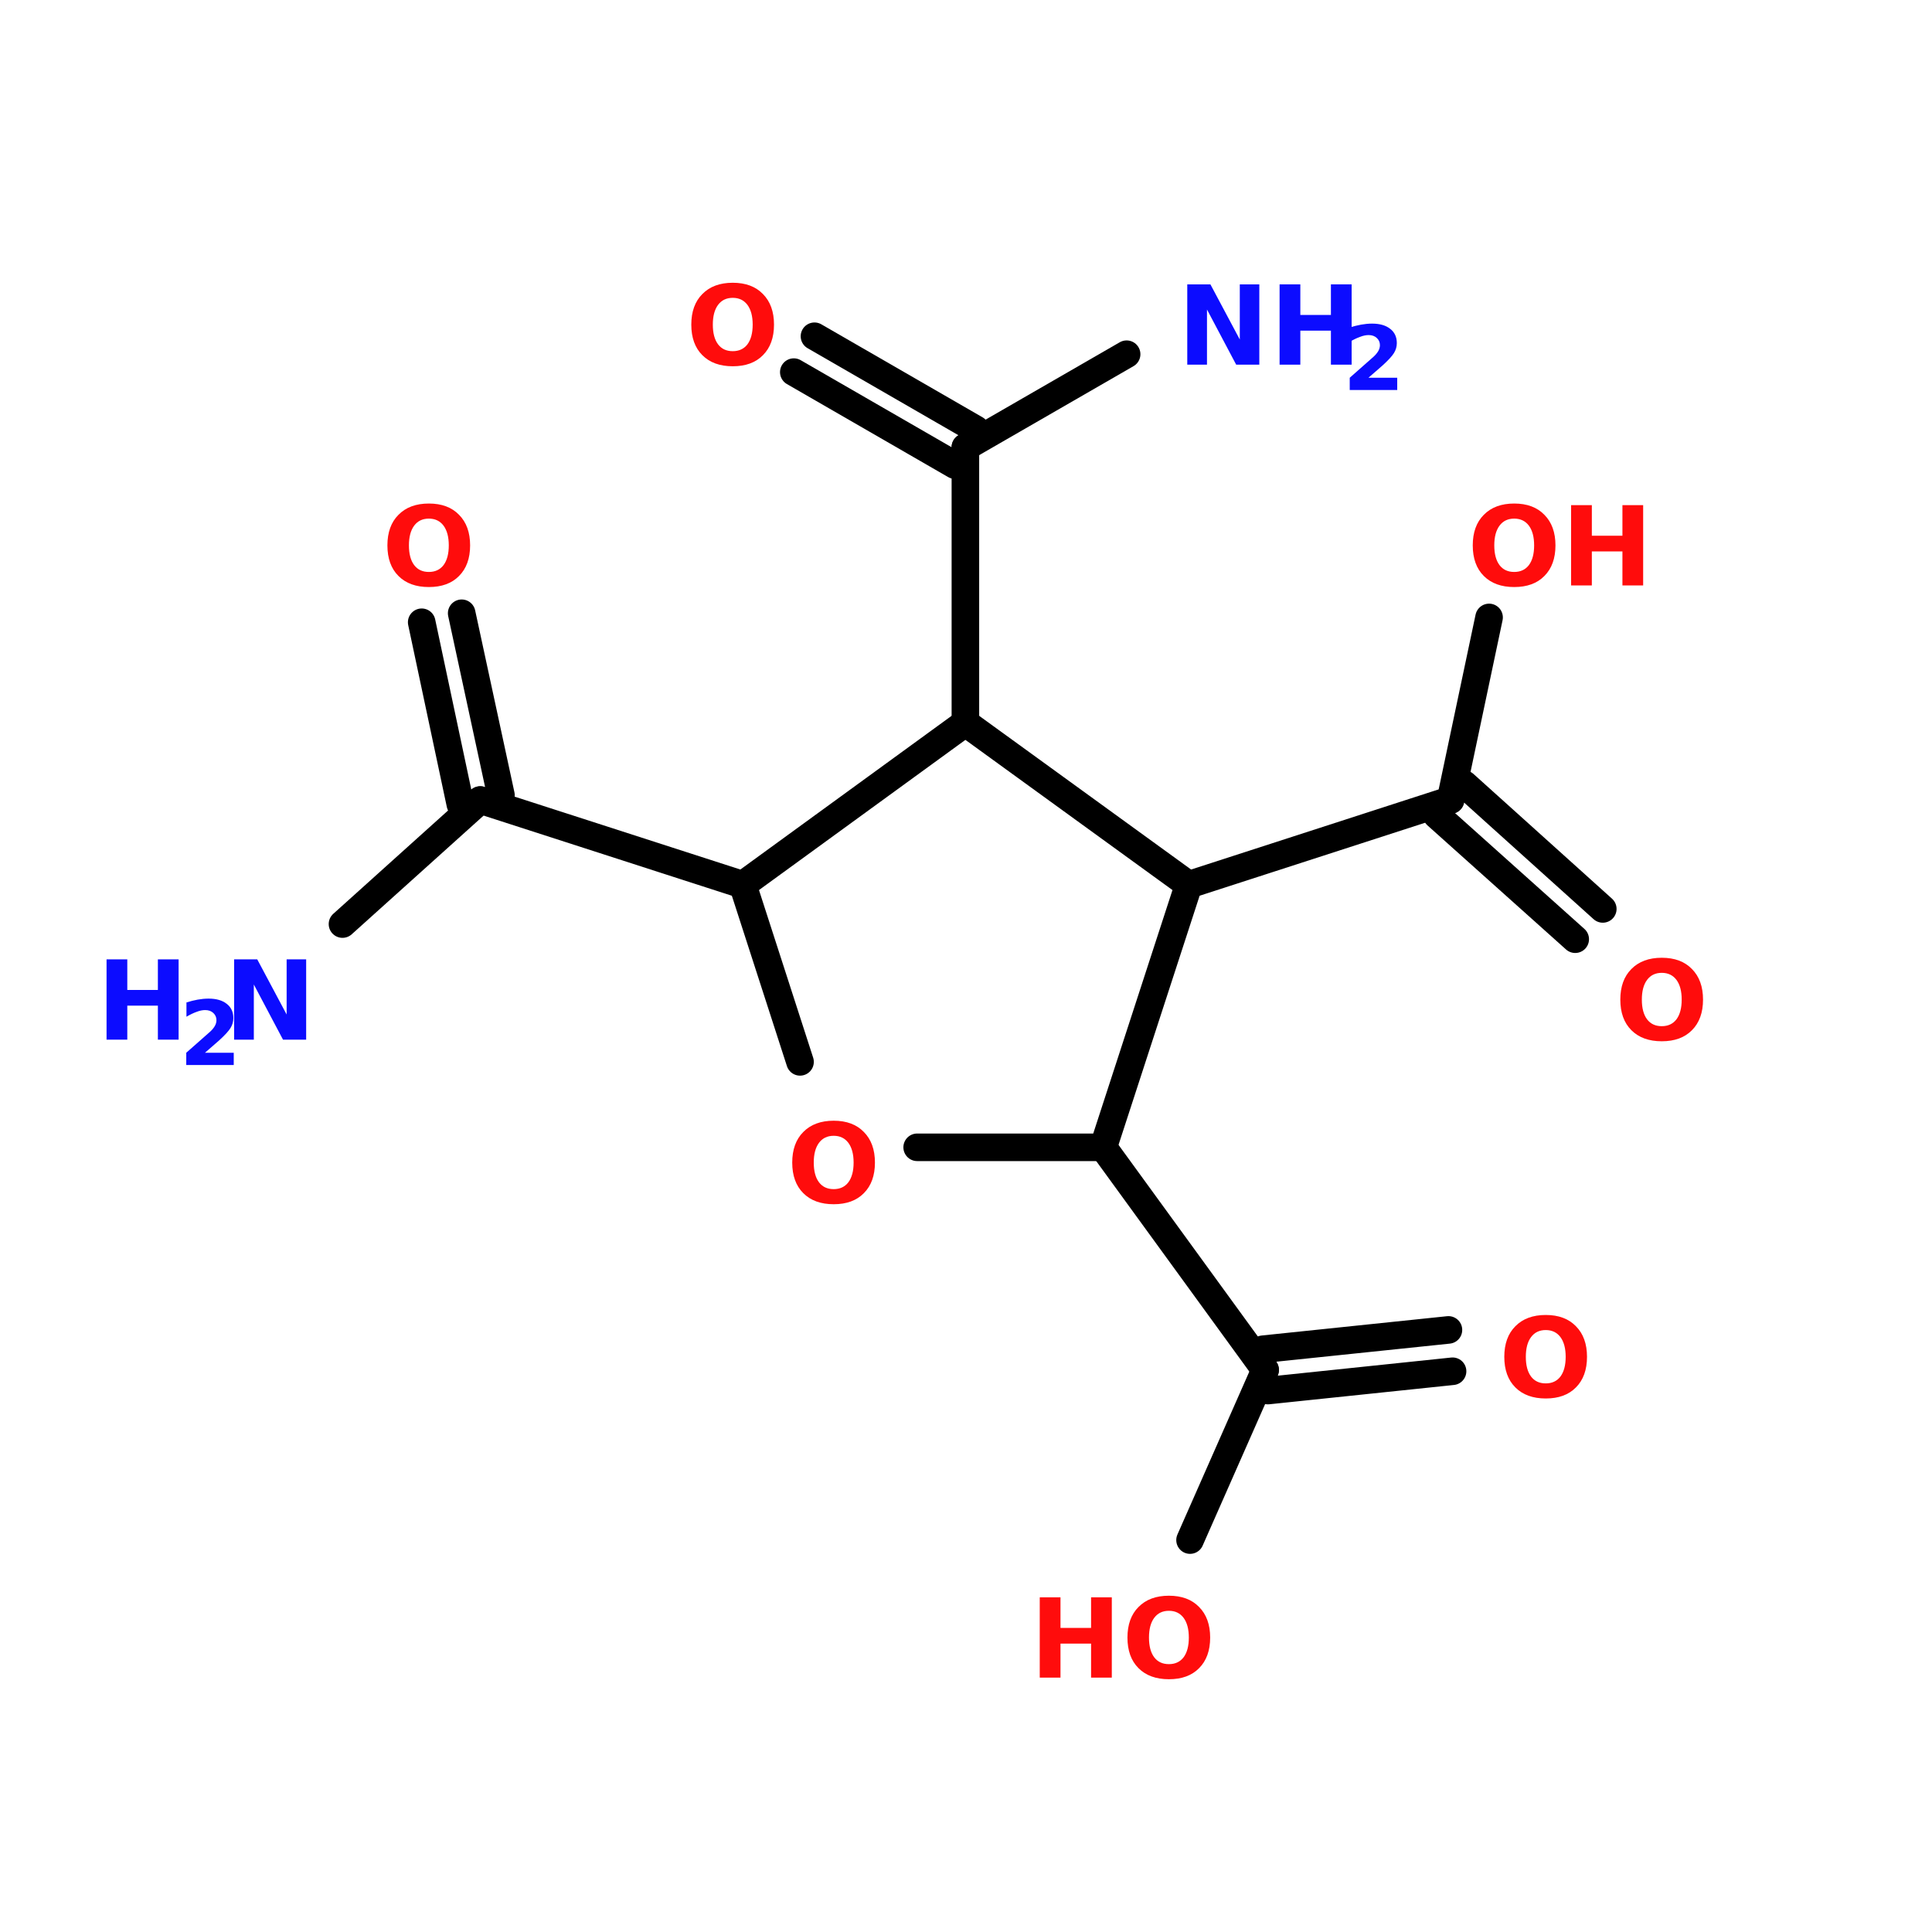 <?xml version="1.0" encoding="UTF-8"?>
<svg xmlns="http://www.w3.org/2000/svg" xmlns:xlink="http://www.w3.org/1999/xlink" width="150pt" height="150pt" viewBox="0 0 150 150" version="1.1">
<defs>
<g>
<symbol overflow="visible" id="glyph0-0">
<path style="stroke:none;" d="M 0.422 1.516 L 0.422 -6.031 L 4.703 -6.031 L 4.703 1.516 Z M 0.906 1.031 L 4.234 1.031 L 4.234 -5.562 L 0.906 -5.562 Z M 0.906 1.031 "/>
</symbol>
<symbol overflow="visible" id="glyph0-1">
<path style="stroke:none;" d="M 0.781 -6.234 L 2.578 -6.234 L 4.859 -1.953 L 4.859 -6.234 L 6.375 -6.234 L 6.375 0 L 4.578 0 L 2.312 -4.281 L 2.312 0 L 0.781 0 Z M 0.781 -6.234 "/>
</symbol>
<symbol overflow="visible" id="glyph0-2">
<path style="stroke:none;" d="M 0.781 -6.234 L 2.391 -6.234 L 2.391 -3.859 L 4.766 -3.859 L 4.766 -6.234 L 6.375 -6.234 L 6.375 0 L 4.766 0 L 4.766 -2.641 L 2.391 -2.641 L 2.391 0 L 0.781 0 Z M 0.781 -6.234 "/>
</symbol>
<symbol overflow="visible" id="glyph0-3">
<path style="stroke:none;" d="M 3.641 -5.188 C 3.148 -5.188 2.77 -5.004 2.5 -4.641 C 2.227 -4.273 2.094 -3.766 2.094 -3.109 C 2.094 -2.453 2.227 -1.941 2.5 -1.578 C 2.77 -1.223 3.148 -1.047 3.641 -1.047 C 4.129 -1.047 4.508 -1.223 4.781 -1.578 C 5.051 -1.941 5.188 -2.453 5.188 -3.109 C 5.188 -3.766 5.051 -4.273 4.781 -4.641 C 4.508 -5.004 4.129 -5.188 3.641 -5.188 Z M 3.641 -6.359 C 4.641 -6.359 5.422 -6.066 5.984 -5.484 C 6.555 -4.91 6.844 -4.117 6.844 -3.109 C 6.844 -2.098 6.555 -1.305 5.984 -0.734 C 5.422 -0.16 4.641 0.125 3.641 0.125 C 2.641 0.125 1.852 -0.16 1.281 -0.734 C 0.707 -1.305 0.422 -2.098 0.422 -3.109 C 0.422 -4.117 0.707 -4.91 1.281 -5.484 C 1.852 -6.066 2.641 -6.359 3.641 -6.359 Z M 3.641 -6.359 "/>
</symbol>
<symbol overflow="visible" id="glyph1-0">
<path style="stroke:none;" d="M 0.344 1.234 L 0.344 -4.906 L 3.828 -4.906 L 3.828 1.234 Z M 0.734 0.844 L 3.438 0.844 L 3.438 -4.516 L 0.734 -4.516 Z M 0.734 0.844 "/>
</symbol>
<symbol overflow="visible" id="glyph1-1">
<path style="stroke:none;" d="M 2 -0.953 L 4.234 -0.953 L 4.234 0 L 0.547 0 L 0.547 -0.953 L 2.406 -2.594 C 2.562 -2.738 2.68 -2.883 2.766 -3.031 C 2.848 -3.176 2.891 -3.328 2.891 -3.484 C 2.891 -3.711 2.805 -3.898 2.641 -4.047 C 2.484 -4.191 2.273 -4.266 2.016 -4.266 C 1.805 -4.266 1.582 -4.219 1.344 -4.125 C 1.102 -4.039 0.844 -3.914 0.562 -3.75 L 0.562 -4.859 C 0.852 -4.953 1.145 -5.023 1.438 -5.078 C 1.727 -5.129 2.008 -5.156 2.281 -5.156 C 2.883 -5.156 3.352 -5.02 3.688 -4.75 C 4.031 -4.488 4.203 -4.117 4.203 -3.641 C 4.203 -3.367 4.129 -3.113 3.984 -2.875 C 3.836 -2.633 3.539 -2.312 3.094 -1.906 Z M 2 -0.953 "/>
</symbol>
</g>
</defs>
<g id="surface1">
<path style="fill-rule:nonzero;fill:rgb(0%,0%,0%);fill-opacity:1;stroke-width:4;stroke-linecap:round;stroke-linejoin:miter;stroke:rgb(0%,0%,0%);stroke-opacity:1;stroke-miterlimit:4;" d="M 107.796 123.5 L 69.699 111.202 " transform="matrix(0.535,0,0,0.535,0,2.622)"/>
<path style="fill-rule:nonzero;fill:rgb(0%,0%,0%);fill-opacity:1;stroke-width:4;stroke-linecap:round;stroke-linejoin:miter;stroke:rgb(0%,0%,0%);stroke-opacity:1;stroke-miterlimit:4;" d="M 66.802 111.801 L 61.197 85.403 " transform="matrix(0.535,0,0,0.535,0,2.622)"/>
<path style="fill-rule:nonzero;fill:rgb(0%,0%,0%);fill-opacity:1;stroke-width:4;stroke-linecap:round;stroke-linejoin:miter;stroke:rgb(0%,0%,0%);stroke-opacity:1;stroke-miterlimit:4;" d="M 72.699 110.502 L 66.999 84.096 " transform="matrix(0.535,0,0,0.535,0,2.622)"/>
<path style="fill-rule:nonzero;fill:rgb(0%,0%,0%);fill-opacity:1;stroke-width:4;stroke-linecap:round;stroke-linejoin:miter;stroke:rgb(0%,0%,0%);stroke-opacity:1;stroke-miterlimit:4;" d="M 69.699 111.202 L 49.702 129.2 " transform="matrix(0.535,0,0,0.535,0,2.622)"/>
<path style="fill-rule:nonzero;fill:rgb(0%,0%,0%);fill-opacity:1;stroke-width:4;stroke-linecap:round;stroke-linejoin:miter;stroke:rgb(0%,0%,0%);stroke-opacity:1;stroke-miterlimit:4;" d="M 160.104 161.597 L 183.597 193.9 " transform="matrix(0.535,0,0,0.535,0,2.622)"/>
<path style="fill-rule:nonzero;fill:rgb(0%,0%,0%);fill-opacity:1;stroke-width:4;stroke-linecap:round;stroke-linejoin:miter;stroke:rgb(0%,0%,0%);stroke-opacity:1;stroke-miterlimit:4;" d="M 183.298 190.9 L 210.199 188.098 " transform="matrix(0.535,0,0,0.535,0,2.622)"/>
<path style="fill-rule:nonzero;fill:rgb(0%,0%,0%);fill-opacity:1;stroke-width:4;stroke-linecap:round;stroke-linejoin:miter;stroke:rgb(0%,0%,0%);stroke-opacity:1;stroke-miterlimit:4;" d="M 183.998 196.899 L 210.798 194.097 " transform="matrix(0.535,0,0,0.535,0,2.622)"/>
<path style="fill-rule:nonzero;fill:rgb(0%,0%,0%);fill-opacity:1;stroke-width:4;stroke-linecap:round;stroke-linejoin:miter;stroke:rgb(0%,0%,0%);stroke-opacity:1;stroke-miterlimit:4;" d="M 183.597 193.9 L 172.7 218.597 " transform="matrix(0.535,0,0,0.535,0,2.622)"/>
<path style="fill-rule:nonzero;fill:rgb(0%,0%,0%);fill-opacity:1;stroke-width:4;stroke-linecap:round;stroke-linejoin:miter;stroke:rgb(0%,0%,0%);stroke-opacity:1;stroke-miterlimit:4;" d="M 172.503 123.5 L 210.499 111.202 " transform="matrix(0.535,0,0,0.535,0,2.622)"/>
<path style="fill-rule:nonzero;fill:rgb(0%,0%,0%);fill-opacity:1;stroke-width:4;stroke-linecap:round;stroke-linejoin:miter;stroke:rgb(0%,0%,0%);stroke-opacity:1;stroke-miterlimit:4;" d="M 212.498 108.903 L 232.598 127.003 " transform="matrix(0.535,0,0,0.535,0,2.622)"/>
<path style="fill-rule:nonzero;fill:rgb(0%,0%,0%);fill-opacity:1;stroke-width:4;stroke-linecap:round;stroke-linejoin:miter;stroke:rgb(0%,0%,0%);stroke-opacity:1;stroke-miterlimit:4;" d="M 208.499 113.399 L 228.598 131.397 " transform="matrix(0.535,0,0,0.535,0,2.622)"/>
<path style="fill-rule:nonzero;fill:rgb(0%,0%,0%);fill-opacity:1;stroke-width:4;stroke-linecap:round;stroke-linejoin:miter;stroke:rgb(0%,0%,0%);stroke-opacity:1;stroke-miterlimit:4;" d="M 210.499 111.202 L 216.096 84.702 " transform="matrix(0.535,0,0,0.535,0,2.622)"/>
<path style="fill:none;stroke-width:4;stroke-linecap:round;stroke-linejoin:miter;stroke:rgb(0%,0%,0%);stroke-opacity:1;stroke-miterlimit:4;" d="M 140.099 99.999 L 140.099 59.997 " transform="matrix(0.535,0,0,0.535,0,2.622)"/>
<path style="fill-rule:nonzero;fill:rgb(0%,0%,0%);fill-opacity:1;stroke-width:4;stroke-linecap:round;stroke-linejoin:miter;stroke:rgb(0%,0%,0%);stroke-opacity:1;stroke-miterlimit:4;" d="M 138.603 62.603 L 115.197 49.101 " transform="matrix(0.535,0,0,0.535,0,2.622)"/>
<path style="fill-rule:nonzero;fill:rgb(0%,0%,0%);fill-opacity:1;stroke-width:4;stroke-linecap:round;stroke-linejoin:miter;stroke:rgb(0%,0%,0%);stroke-opacity:1;stroke-miterlimit:4;" d="M 141.602 57.399 L 118.197 43.897 " transform="matrix(0.535,0,0,0.535,0,2.622)"/>
<path style="fill-rule:nonzero;fill:rgb(0%,0%,0%);fill-opacity:1;stroke-width:4;stroke-linecap:round;stroke-linejoin:miter;stroke:rgb(0%,0%,0%);stroke-opacity:1;stroke-miterlimit:4;" d="M 140.099 59.997 L 163.497 46.503 " transform="matrix(0.535,0,0,0.535,0,2.622)"/>
<path style="fill-rule:nonzero;fill:rgb(0%,0%,0%);fill-opacity:1;stroke-width:4;stroke-linecap:round;stroke-linejoin:miter;stroke:rgb(0%,0%,0%);stroke-opacity:1;stroke-miterlimit:4;" d="M 172.503 123.5 L 140.099 99.999 " transform="matrix(0.535,0,0,0.535,0,2.622)"/>
<path style="fill-rule:nonzero;fill:rgb(0%,0%,0%);fill-opacity:1;stroke-width:4;stroke-linecap:round;stroke-linejoin:miter;stroke:rgb(0%,0%,0%);stroke-opacity:1;stroke-miterlimit:4;" d="M 140.099 99.999 L 107.796 123.5 " transform="matrix(0.535,0,0,0.535,0,2.622)"/>
<path style="fill-rule:nonzero;fill:rgb(0%,0%,0%);fill-opacity:1;stroke-width:4;stroke-linecap:round;stroke-linejoin:miter;stroke:rgb(0%,0%,0%);stroke-opacity:1;stroke-miterlimit:4;" d="M 107.796 123.5 L 116.102 149.198 " transform="matrix(0.535,0,0,0.535,0,2.622)"/>
<path style="fill:none;stroke-width:4;stroke-linecap:round;stroke-linejoin:miter;stroke:rgb(0%,0%,0%);stroke-opacity:1;stroke-miterlimit:4;" d="M 133.1 161.597 L 160.104 161.597 " transform="matrix(0.535,0,0,0.535,0,2.622)"/>
<path style="fill-rule:nonzero;fill:rgb(0%,0%,0%);fill-opacity:1;stroke-width:4;stroke-linecap:round;stroke-linejoin:miter;stroke:rgb(0%,0%,0%);stroke-opacity:1;stroke-miterlimit:4;" d="M 160.104 161.597 L 172.503 123.5 " transform="matrix(0.535,0,0,0.535,0,2.622)"/>
<g style="fill:rgb(4.706%,4.706%,100%);fill-opacity:1;">
  <use xlink:href="#glyph0-1" x="91.398" y="28.312"/>
</g>
<g style="fill:rgb(4.706%,4.706%,100%);fill-opacity:1;">
  <use xlink:href="#glyph0-2" x="98.566" y="28.312"/>
</g>
<g style="fill:rgb(4.706%,4.706%,100%);fill-opacity:1;">
  <use xlink:href="#glyph1-1" x="104.246" y="30.281"/>
</g>
<g style="fill:rgb(100%,4.706%,4.706%);fill-opacity:1;">
  <use xlink:href="#glyph0-3" x="53.25" y="28.312"/>
</g>
<g style="fill:rgb(100%,4.706%,4.706%);fill-opacity:1;">
  <use xlink:href="#glyph0-3" x="113.922" y="45.453"/>
</g>
<g style="fill:rgb(100%,4.706%,4.706%);fill-opacity:1;">
  <use xlink:href="#glyph0-2" x="121.199" y="45.453"/>
</g>
<g style="fill:rgb(100%,4.706%,4.706%);fill-opacity:1;">
  <use xlink:href="#glyph0-3" x="125.379" y="80.719"/>
</g>
<g style="fill:rgb(100%,4.706%,4.706%);fill-opacity:1;">
  <use xlink:href="#glyph0-2" x="79.945" y="130.25"/>
</g>
<g style="fill:rgb(100%,4.706%,4.706%);fill-opacity:1;">
  <use xlink:href="#glyph0-3" x="87.113" y="130.25"/>
</g>
<g style="fill:rgb(100%,4.706%,4.706%);fill-opacity:1;">
  <use xlink:href="#glyph0-3" x="116.371" y="108.453"/>
</g>
<g style="fill:rgb(4.706%,4.706%,100%);fill-opacity:1;">
  <use xlink:href="#glyph0-2" x="7.492" y="80.719"/>
</g>
<g style="fill:rgb(4.706%,4.706%,100%);fill-opacity:1;">
  <use xlink:href="#glyph1-1" x="13.914" y="82.688"/>
</g>
<g style="fill:rgb(4.706%,4.706%,100%);fill-opacity:1;">
  <use xlink:href="#glyph0-1" x="17.395" y="80.719"/>
</g>
<g style="fill:rgb(100%,4.706%,4.706%);fill-opacity:1;">
  <use xlink:href="#glyph0-3" x="29.656" y="45.453"/>
</g>
<g style="fill:rgb(100%,4.706%,4.706%);fill-opacity:1;">
  <use xlink:href="#glyph0-3" x="61.086" y="93.371"/>
</g>
</g>
</svg>
